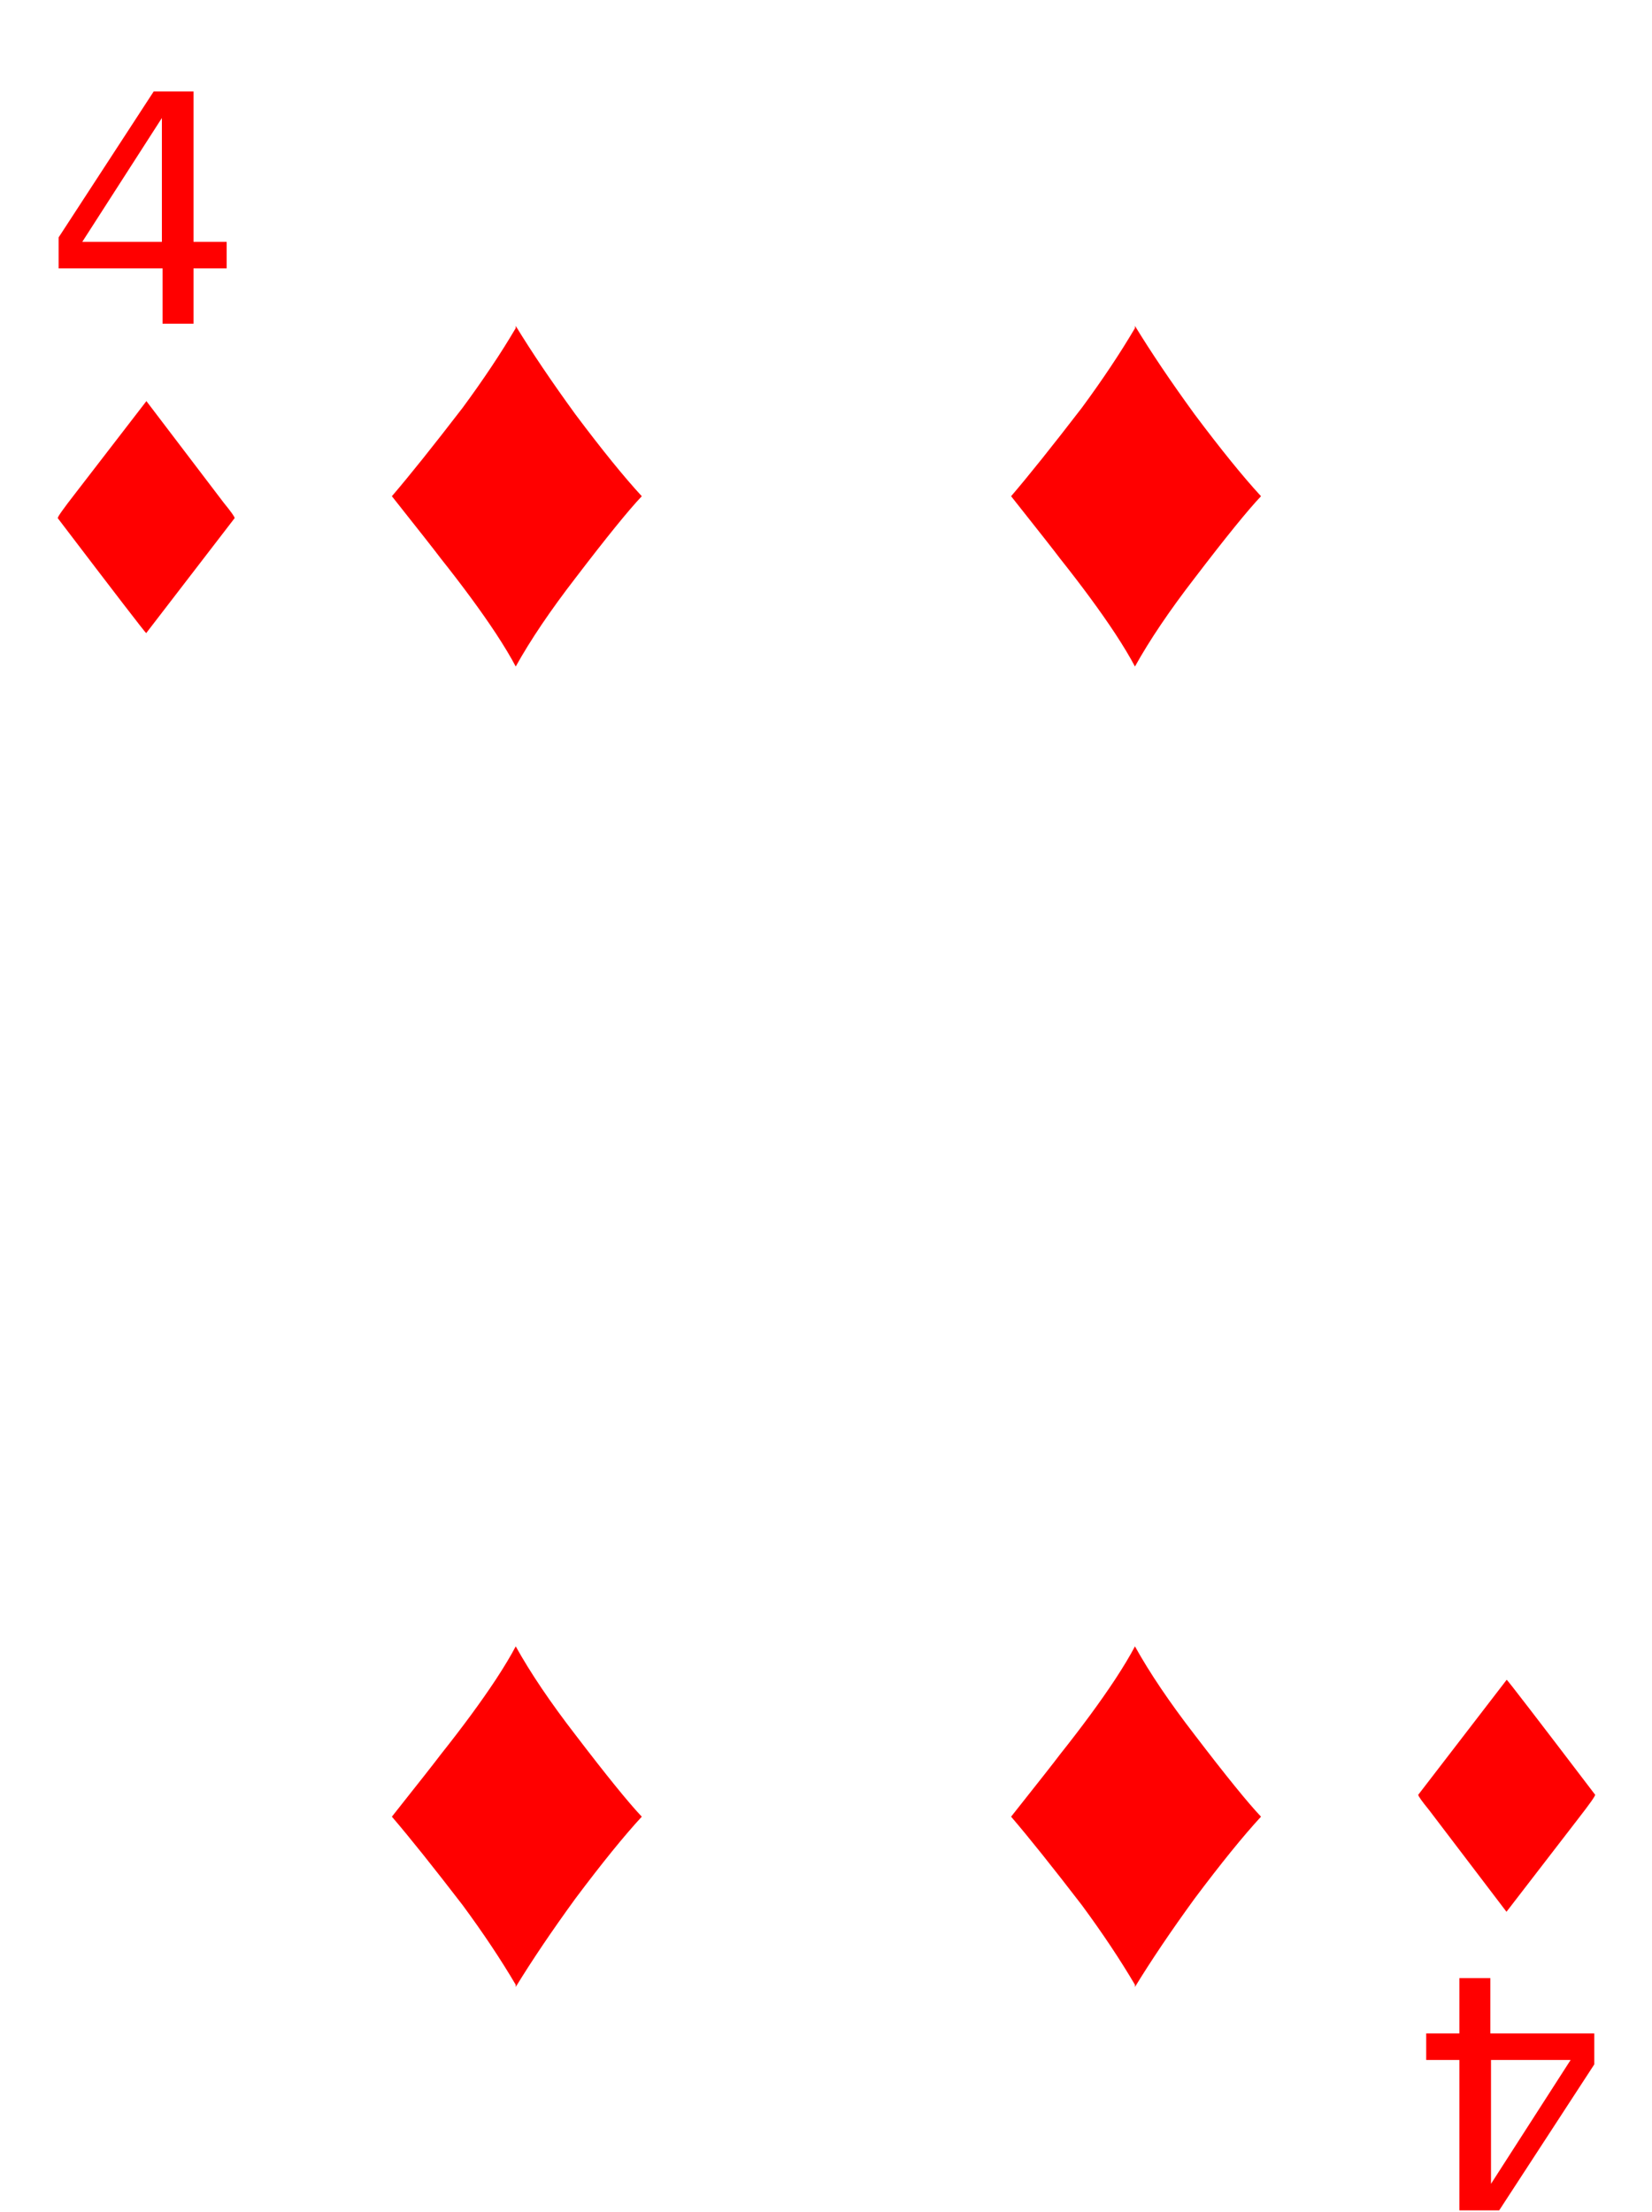 <svg version="1.0" viewBox="0 0 747 1000" xmlns="http://www.w3.org/2000/svg"><g fill="red"><path d="M73.2 53.35l-36 56h36zm-3.7-12h18v68h15v12h-15v25h-14v-25h-47v-14zM66.2 181.35l35 46q4.9 6 4.9 6.9l-40 52q-.84-.56-40-52 0-.98 7.8-11zM674.2 987.35l36-56h-36zm3.7 12h-18v-68h-15v-12h15v-25h14v25h47v14zM681.2 864.35l-35-46q-4.9-6-4.9-6.9l40-52q.84.56 40 52 0 .98-7.8 11zM233.2 147.35q11 18 27 40 18 24 30 37-9 9.5-30 37-17 22-27 40-3.3-6.3-9-15-9.9-15-25-34-3.2-4.3-22-28 12-14 32-40 14-19 24-36zM233.2 898.35q11-18 27-40 18-24 30-37-9-9.5-30-37-17-22-27-40-3.3 6.3-9 15-9.9 15-25 34-3.2 4.3-22 28 12 14 32 40 14 19 24 36zM513.2 147.35q11 18 27 40 18 24 30 37-9 9.5-30 37-17 22-27 40-3.3-6.3-9-15-9.9-15-25-34-3.2-4.3-22-28 12-14 32-40 14-19 24-36zM513.2 898.35q11-18 27-40 18-24 30-37-9-9.5-30-37-17-22-27-40-3.3 6.3-9 15-9.9 15-25 34-3.2 4.3-22 28 12 14 32 40 14 19 24 36z"/></g></svg>